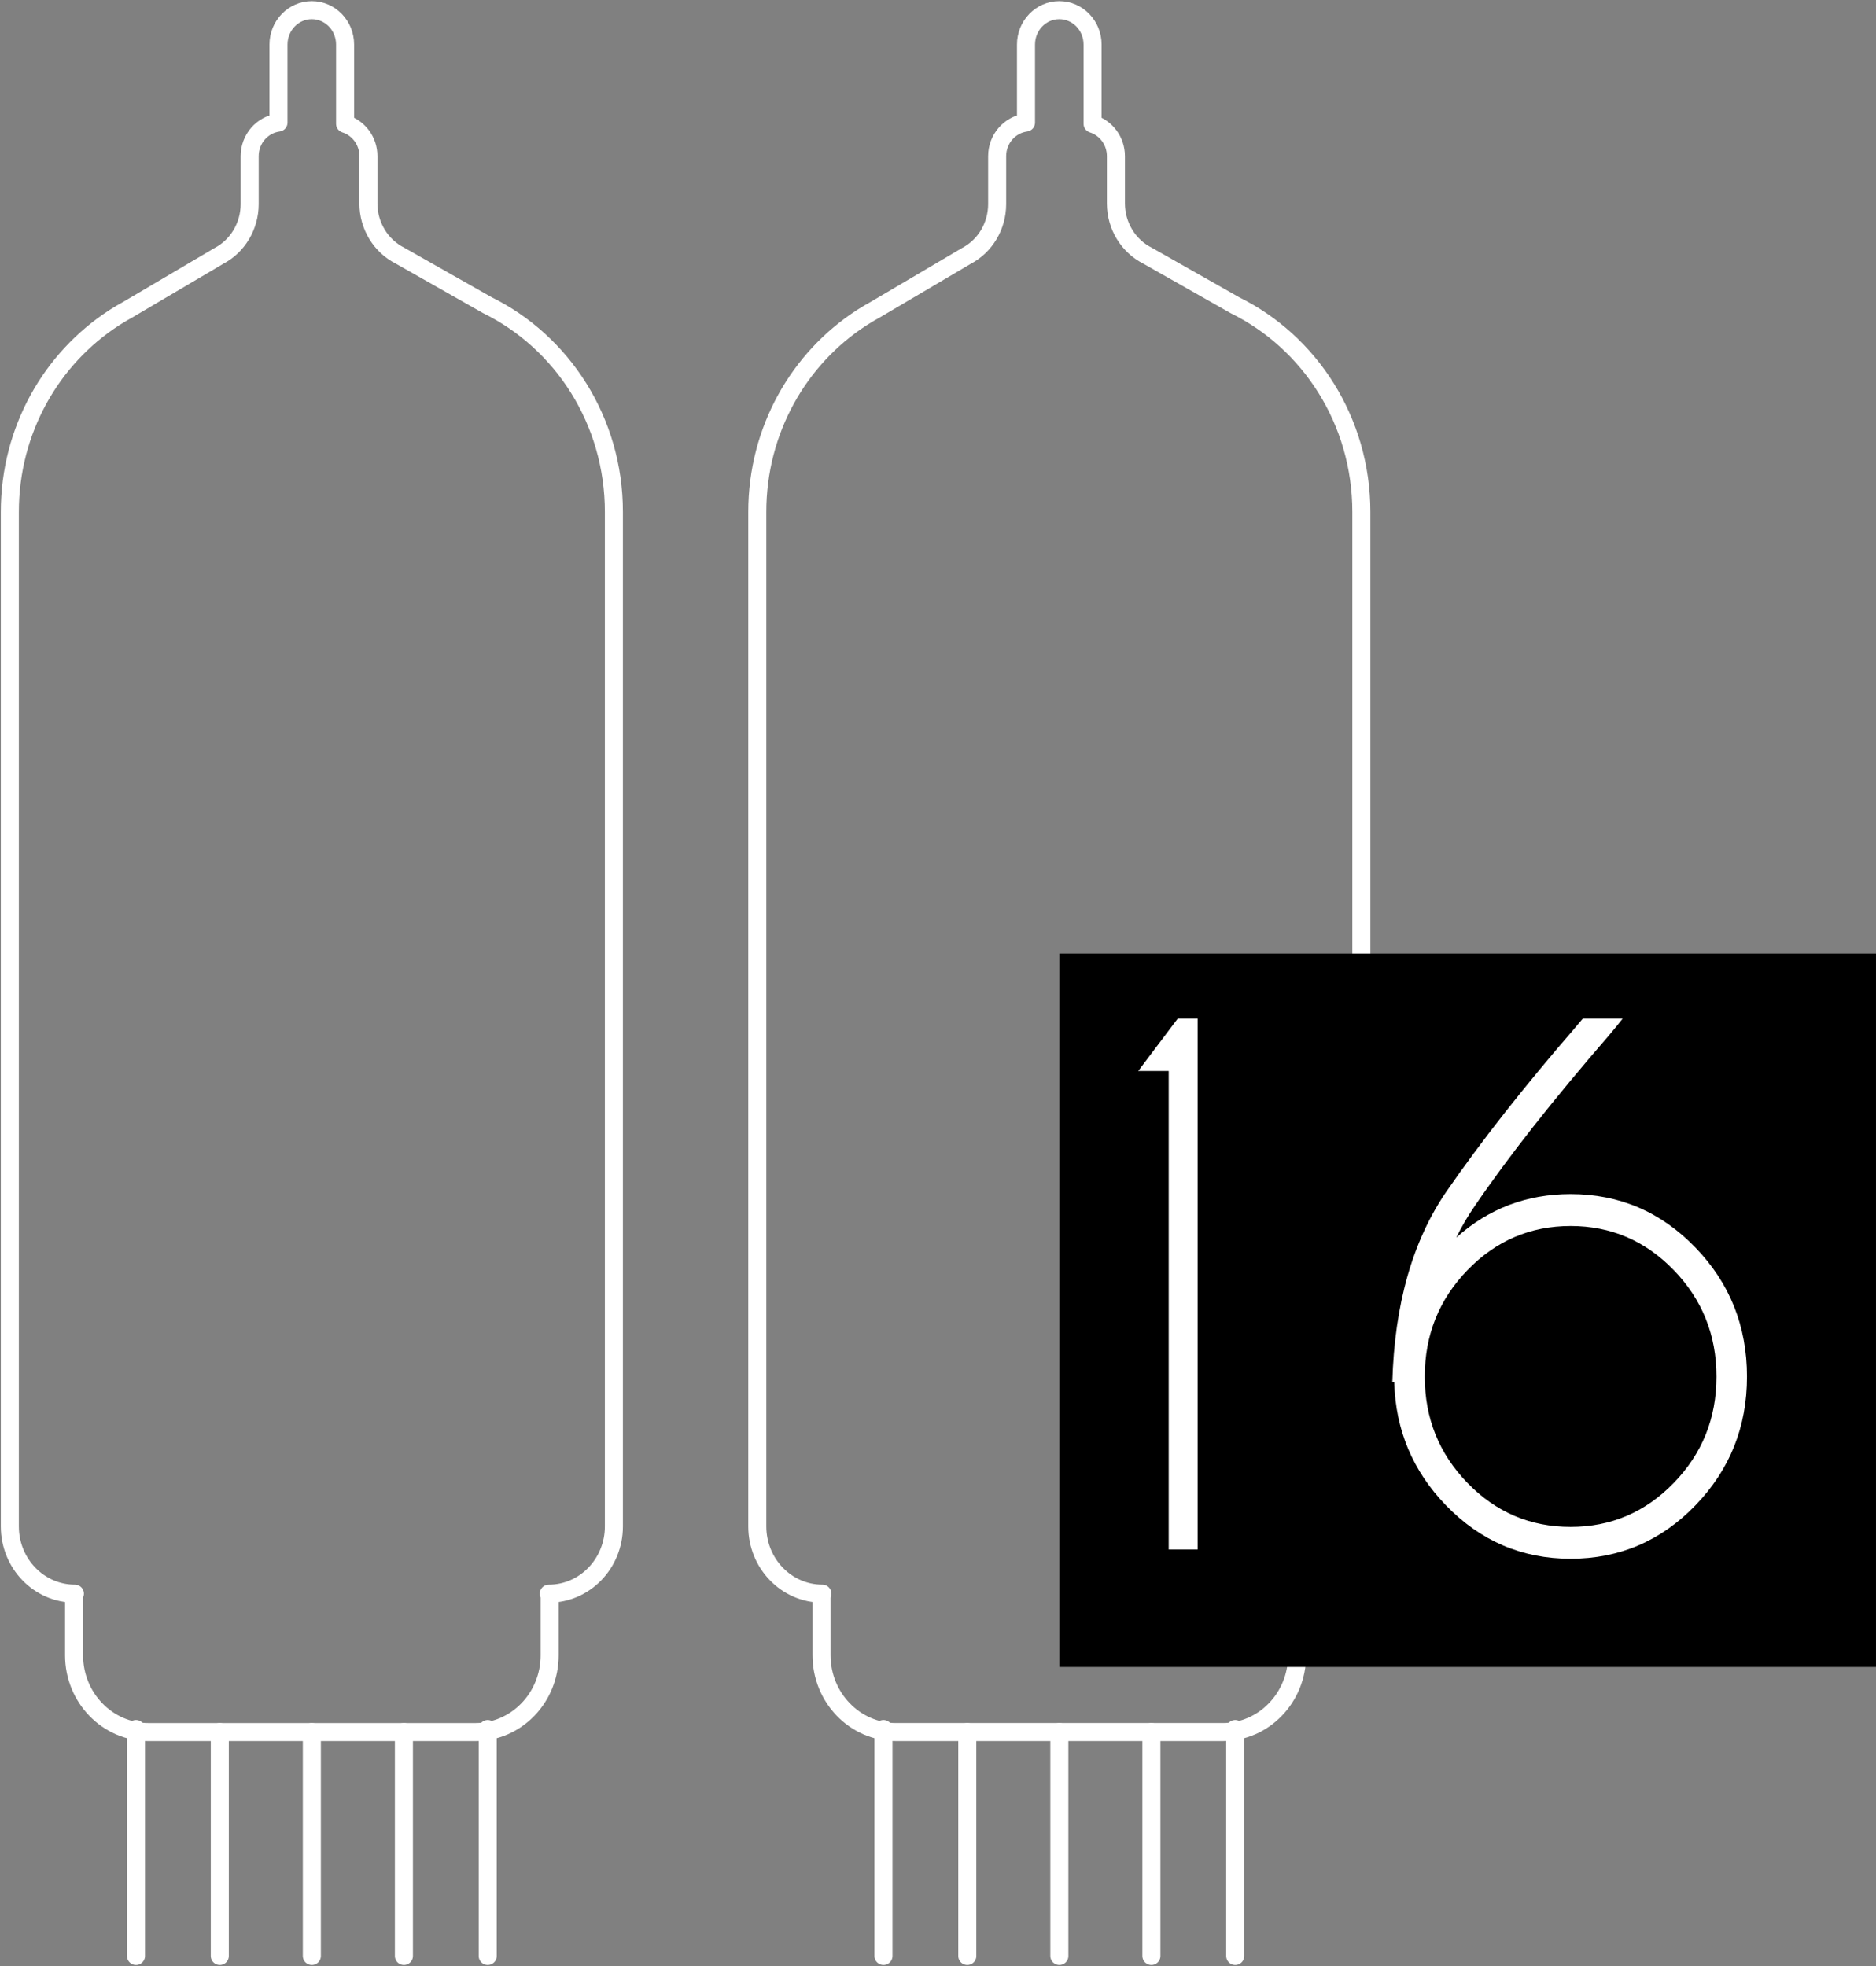 <svg width="104" height="109" viewBox="0 0 104 109" fill="none" xmlns="http://www.w3.org/2000/svg">
<rect x="0" y="0" width="104" height="109" fill="#808080" stroke="none"/>
<g clip-path="url(#clip0_180_58)">
<path d="M68.452 16.918H68.454L63.621 14.177C62.546 13.638 61.863 12.513 61.863 11.279V8.659C61.863 7.81 61.316 7.1 60.569 6.863V2.469C60.569 1.416 59.743 0.562 58.723 0.562C57.704 0.562 56.878 1.416 56.878 2.469V6.796C55.978 6.913 55.279 7.697 55.279 8.659V11.316C55.279 12.53 54.617 13.642 53.568 14.19L48.549 17.152C48.295 17.291 48.046 17.437 47.803 17.593L47.758 17.619H47.763C44.292 19.861 41.982 23.841 41.982 28.381V84.623C41.982 86.681 43.597 88.349 45.59 88.349H45.544V91.767C45.544 94.117 47.389 96.023 49.664 96.023H67.787C70.062 96.023 71.907 94.118 71.907 91.767V88.349H71.862C73.854 88.349 75.469 86.68 75.469 84.623V28.381C75.469 23.321 72.6 18.954 68.45 16.917L68.452 16.918Z" stroke="white" stroke-linecap="round" stroke-linejoin="round"/>
<path d="M48.977 108.438V95.855" stroke="white" stroke-linecap="round" stroke-linejoin="round"/>
<path d="M53.624 108.438V96.024" stroke="white" stroke-linecap="round" stroke-linejoin="round"/>
<path d="M58.727 108.438V96.024" stroke="white" stroke-linecap="round" stroke-linejoin="round"/>
<path d="M63.83 108.438V96.024" stroke="white" stroke-linecap="round" stroke-linejoin="round"/>
<path d="M68.477 108.438V95.855" stroke="white" stroke-linecap="round" stroke-linejoin="round"/>
<path d="M103.999 52.865H58.727V92.413H103.999V52.865Z" fill="black"/>
<path d="M66.394 56.469V85.901H64.79V59.375H63.099L65.289 56.469H66.394Z" fill="white"/>
<path d="M80.73 68.609C82.523 67.003 84.636 66.199 87.07 66.199C89.777 66.199 92.083 67.187 93.989 69.161C95.895 71.135 96.847 73.521 96.847 76.317C96.847 79.112 95.895 81.48 93.989 83.454C92.083 85.428 89.777 86.415 87.07 86.415C84.364 86.415 82.072 85.428 80.16 83.454C78.32 81.553 77.364 79.278 77.293 76.629H77.186C77.305 72.3 78.314 68.762 80.214 66.015C82.113 63.269 84.464 60.276 87.266 57.038C87.433 56.842 87.593 56.652 87.747 56.468H89.955C89.717 56.775 89.468 57.081 89.207 57.388C86.084 60.993 83.609 64.139 81.78 66.824C81.388 67.388 81.038 67.983 80.73 68.609L80.73 68.609ZM81.353 70.412C79.774 72.043 78.985 74.011 78.985 76.317C78.985 78.623 79.774 80.588 81.353 82.213C82.932 83.838 84.838 84.65 87.07 84.65C89.303 84.65 91.208 83.838 92.787 82.213C94.366 80.588 95.156 78.623 95.156 76.317C95.156 74.011 94.366 72.043 92.787 70.412C91.208 68.781 89.303 67.966 87.07 67.966C84.838 67.966 82.932 68.781 81.353 70.412Z" fill="white"/>
<path d="M27.013 16.918H27.016L22.183 14.177C21.107 13.638 20.424 12.513 20.424 11.279V8.659C20.424 7.81 19.878 7.1 19.131 6.863V2.469C19.131 1.416 18.305 0.562 17.285 0.562C16.265 0.562 15.439 1.416 15.439 2.469V6.796C14.54 6.913 13.841 7.697 13.841 8.659V11.316C13.841 12.53 13.179 13.642 12.13 14.19L7.111 17.152C6.857 17.291 6.608 17.437 6.365 17.593L6.319 17.619H6.325C2.855 19.861 0.545 23.842 0.545 28.381V84.624C0.545 86.682 2.16 88.35 4.152 88.35H4.107V91.768C4.107 94.118 5.952 96.024 8.227 96.024H26.35C28.625 96.024 30.47 94.119 30.47 91.768V88.35H30.424C32.417 88.35 34.032 86.681 34.032 84.624V28.381C34.032 23.321 31.162 18.954 27.013 16.917L27.013 16.918Z" stroke="white" stroke-linecap="round" stroke-linejoin="round"/>
<path d="M7.539 108.438V95.855" stroke="white" stroke-linecap="round" stroke-linejoin="round"/>
<path d="M12.185 108.438V96.024" stroke="white" stroke-linecap="round" stroke-linejoin="round"/>
<path d="M17.288 108.438V96.024" stroke="white" stroke-linecap="round" stroke-linejoin="round"/>
<path d="M22.391 108.438V96.024" stroke="white" stroke-linecap="round" stroke-linejoin="round"/>
<path d="M27.038 108.438V95.855" stroke="white" stroke-linecap="round" stroke-linejoin="round"/>
</g>
<defs>
<clipPath id="clip0_180_58">
<rect width="104" height="109" fill="white"/>
</clipPath>
</defs>
</svg>
